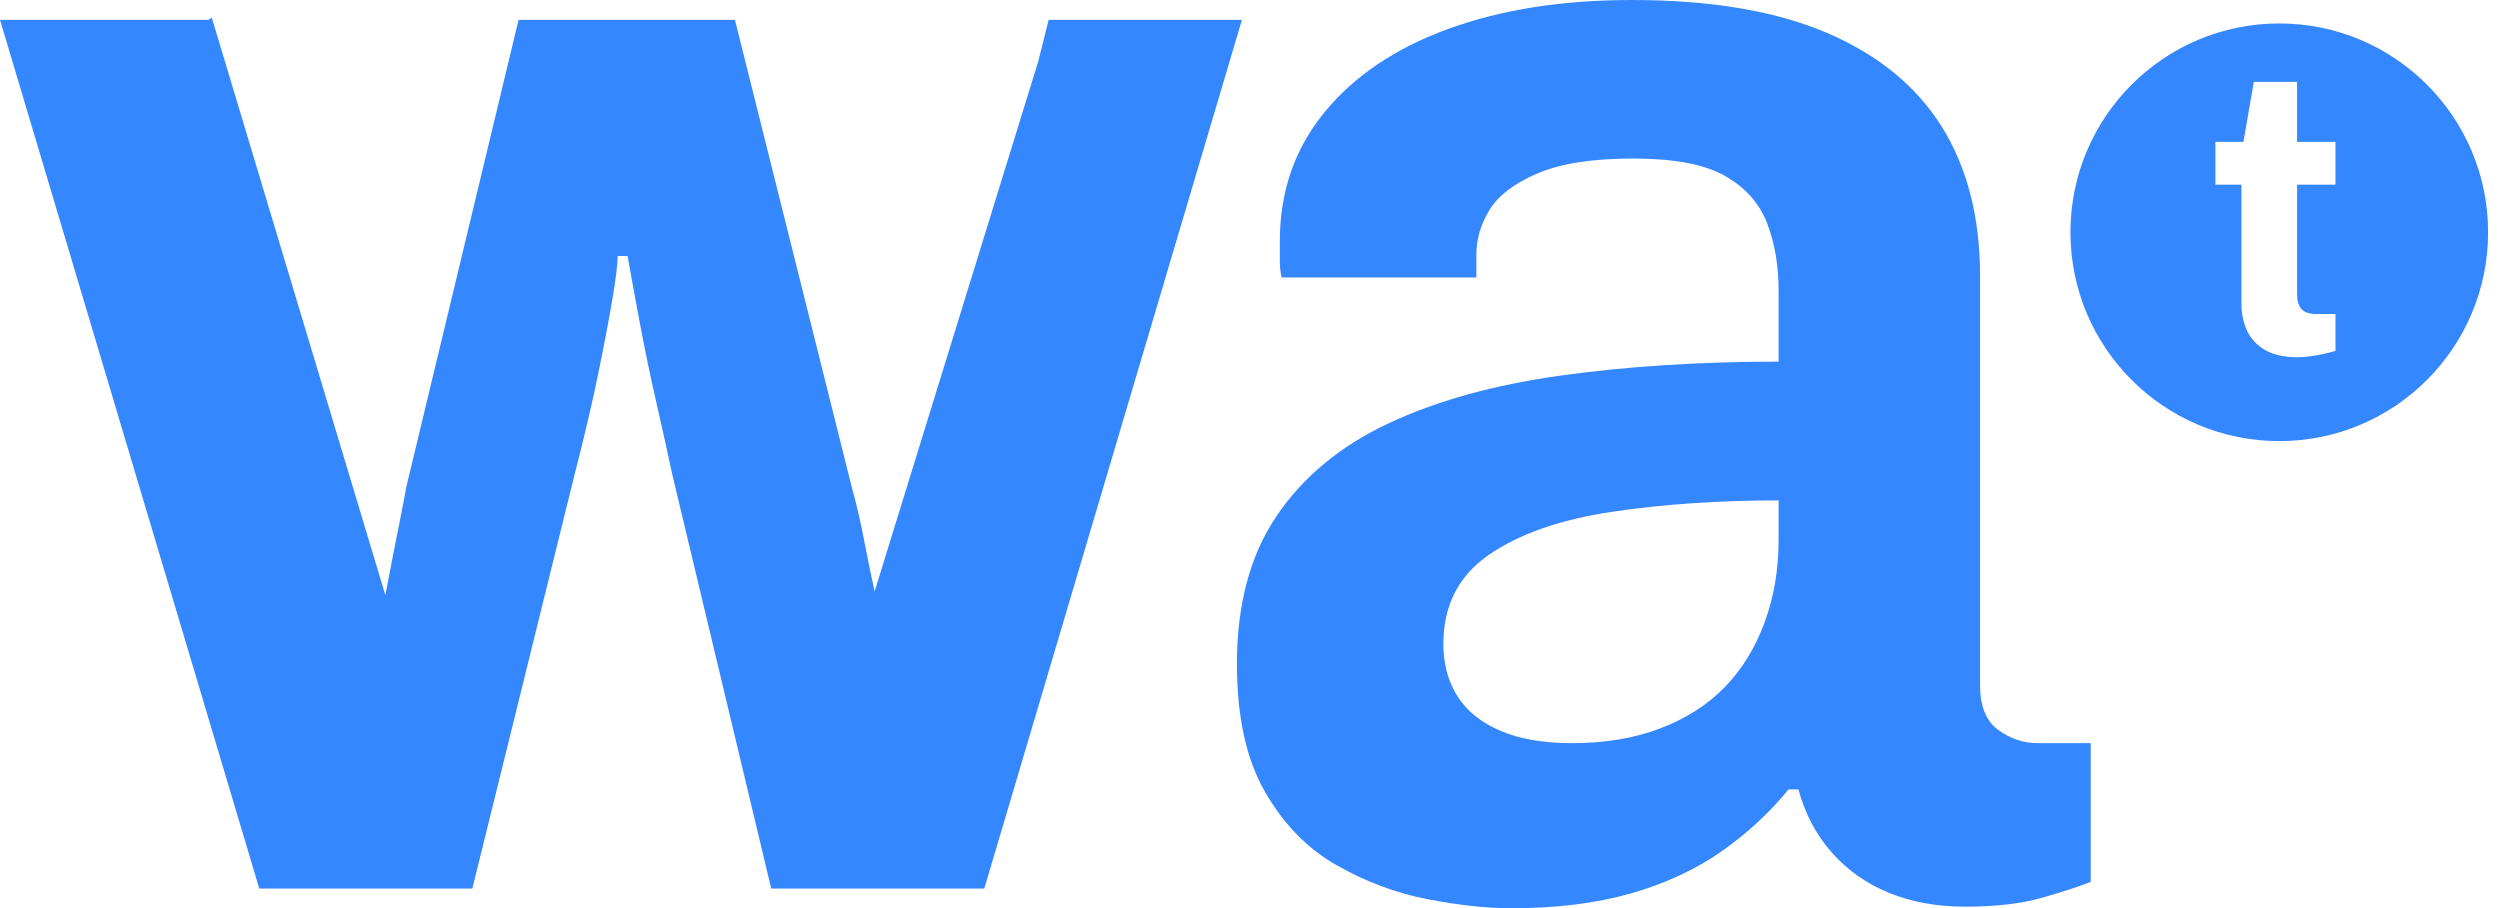 <?xml version="1.0" encoding="utf-8"?>
<!-- Generator: Adobe Illustrator 16.0.0, SVG Export Plug-In . SVG Version: 6.00 Build 0)  -->
<!DOCTYPE svg PUBLIC "-//W3C//DTD SVG 1.1//EN" "http://www.w3.org/Graphics/SVG/1.1/DTD/svg11.dtd">
<svg version="1.1" id="Capa_1" xmlns="http://www.w3.org/2000/svg" xmlns:xlink="http://www.w3.org/1999/xlink" x="0px" y="0px"
	 width="595.28px" height="216.272px" viewBox="0 0 595.28 216.272" enable-background="new 0 0 595.28 216.272"
	 xml:space="preserve">
<g>
	<path fill="#3487ff" d="M542.721,5.586c-27.452,0-49.724,22.263-49.724,49.724s22.271,49.723,49.724,49.723
		c27.463,0,49.726-22.262,49.726-49.723S570.184,5.586,542.721,5.586z M556.107,43.978h-9.146v26.118c0,1.52,0.347,2.68,1.047,3.476
		c0.686,0.797,1.844,1.191,3.43,1.191h4.669v8.766c-0.766,0.257-1.651,0.499-2.673,0.716c-1.007,0.225-2.093,0.418-3.235,0.572
		c-1.152,0.161-2.19,0.241-3.148,0.241c-3.178,0-5.753-0.571-7.718-1.715c-1.964-1.142-3.396-2.688-4.29-4.619
		c-0.886-1.94-1.328-4.081-1.328-6.431V43.978h-6.197V33.788h6.665l2.486-14.294h10.293v14.294h9.146V43.978z"/>
	<path fill="#3487ff" d="M249.698,4.725l-2.478,9.896l-38.963,126.217c-0.837-3.854-1.651-7.722-2.4-11.658
		c-0.917-4.853-1.907-9.111-2.946-12.789L174.992,4.725H123.48L96.736,115.996c-0.266,1.586-0.854,4.66-1.771,9.248
		c-0.926,4.58-1.899,9.626-2.954,15.14c-0.089,0.455-0.176,0.869-0.258,1.32L50.424,4.202l-0.869,0.555l-0.008-0.032H0
		l61.732,206.84h50.738l24.38-98.715c2.357-9.168,4.257-17.289,5.698-24.372c1.449-7.083,2.559-12.982,3.34-17.691
		c0.789-4.724,1.191-8.007,1.191-9.834h2.358c0.78,4.451,1.763,9.834,2.945,16.121c1.184,6.286,2.488,12.58,3.929,18.882
		c1.433,6.286,2.688,11.92,3.734,16.895l23.591,98.715h50.737l61.345-206.84H249.698z"/>
	<path fill="#3487ff" d="M475.807,173.801c-2.882-2.094-4.33-5.627-4.33-10.608V65.676c0-13.899-3.026-25.69-9.048-35.397
		c-6.02-9.69-15.14-17.167-27.331-22.415C422.912,2.624,407.377,0,388.503,0c-16.516,0-31.067,2.294-43.646,6.881
		c-12.581,4.588-22.415,11.212-29.489,19.856c-7.084,8.652-10.625,18.874-10.625,30.673c0,1.843,0,3.42,0,4.716
		c0,1.32,0.137,2.631,0.403,3.936h46.399v-5.506c0-3.669,1.046-7.211,3.154-10.615c2.085-3.404,5.891-6.294,11.397-8.652
		c5.488-2.358,13.095-3.542,22.802-3.542c9.69,0,16.973,1.369,21.819,4.129c4.853,2.752,8.202,6.494,10.028,11.211
		c1.836,4.716,2.76,10.092,2.76,16.121v16.903c-18.874,0-36.25,1.126-52.098,3.347c-15.863,2.229-29.497,6.037-40.902,11.405
		c-11.405,5.376-20.258,12.716-26.544,22.021c-6.287,9.304-9.433,21.03-9.433,35.188c0,12.588,2.221,22.745,6.688,30.48
		c4.451,7.734,10.149,13.562,17.104,17.49c6.938,3.944,14.149,6.632,21.627,8.073c7.468,1.433,14.084,2.157,19.862,2.157
		c10.737,0,20.242-1.183,28.51-3.533c8.248-2.358,15.443-5.706,21.618-10.028c6.157-4.331,11.469-9.24,15.935-14.746h2.359
		c1.561,5.771,4.185,10.746,7.864,14.947c3.668,4.193,8.185,7.396,13.553,9.626c5.375,2.221,11.469,3.348,18.286,3.348
		c7.339,0,13.497-0.725,18.486-2.174c4.984-1.44,8.782-2.68,11.406-3.726v-33.032h-12.579
		C481.826,176.956,478.687,175.909,475.807,173.801z M423.506,128.584c0,7.083-1.118,13.634-3.348,19.663
		c-2.236,6.037-5.377,11.155-9.44,15.333c-4.064,4.202-9.175,7.468-15.332,9.834c-6.157,2.367-13.169,3.542-21.039,3.542
		c-6.825,0-12.509-0.981-17.095-2.954c-4.589-1.963-8.019-4.716-10.238-8.257c-2.223-3.542-3.333-7.671-3.333-12.388
		c0-9.176,3.599-16.25,10.817-21.232c7.204-4.973,16.91-8.386,29.096-10.221c12.193-1.835,25.48-2.753,39.912-2.753V128.584z"/>
</g>
</svg>

